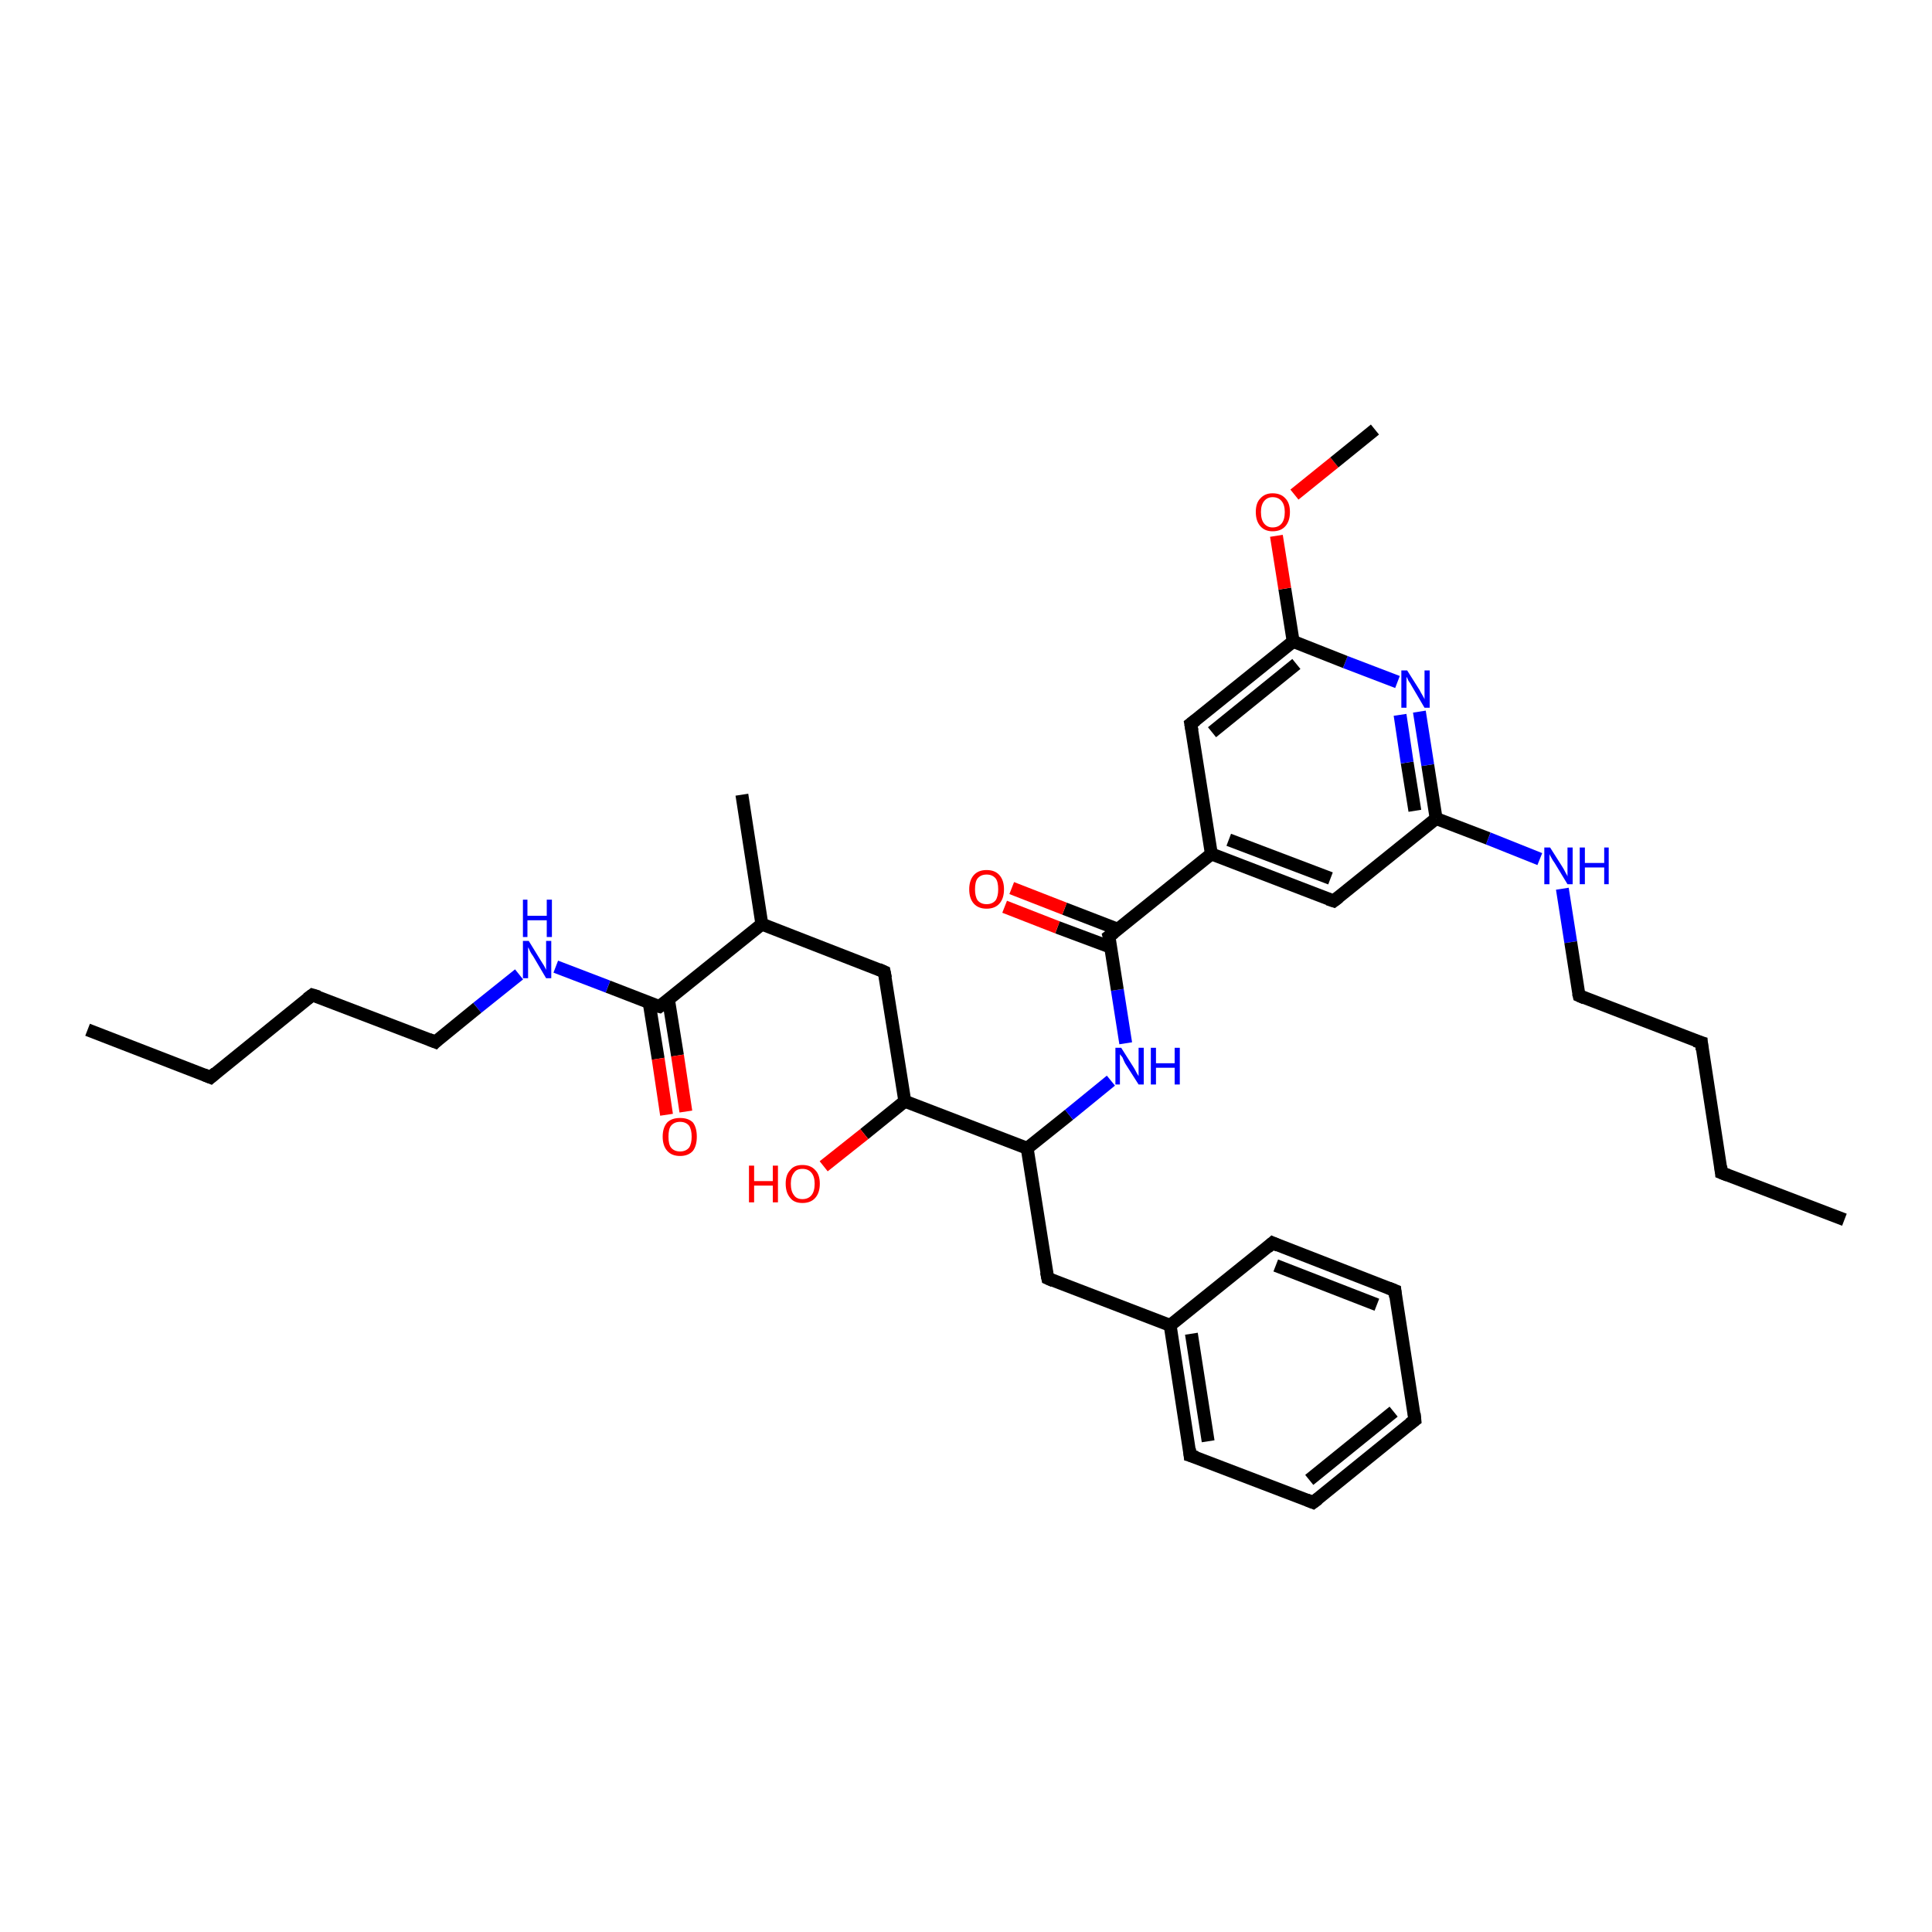 <?xml version='1.0' encoding='iso-8859-1'?>
<svg version='1.1' baseProfile='full'
              xmlns='http://www.w3.org/2000/svg'
                      xmlns:rdkit='http://www.rdkit.org/xml'
                      xmlns:xlink='http://www.w3.org/1999/xlink'
                  xml:space='preserve'
width='300px' height='300px' viewBox='0 0 300 300'>
<!-- END OF HEADER -->
<rect style='opacity:1.0;fill:#FFFFFF;stroke:none' width='300.0' height='300.0' x='0.0' y='0.0'> </rect>
<path class='bond-0 atom-0 atom-1' d='M 159.5,178.3 L 162.7,198.5' style='fill:none;fill-rule:evenodd;stroke:#000000;stroke-width:2.0px;stroke-linecap:butt;stroke-linejoin:miter;stroke-opacity:1' />
<path class='bond-1 atom-1 atom-2' d='M 162.7,198.5 L 181.7,205.8' style='fill:none;fill-rule:evenodd;stroke:#000000;stroke-width:2.0px;stroke-linecap:butt;stroke-linejoin:miter;stroke-opacity:1' />
<path class='bond-2 atom-2 atom-3' d='M 181.7,205.8 L 184.8,226.0' style='fill:none;fill-rule:evenodd;stroke:#000000;stroke-width:2.0px;stroke-linecap:butt;stroke-linejoin:miter;stroke-opacity:1' />
<path class='bond-2 atom-2 atom-3' d='M 185.0,207.1 L 187.6,223.8' style='fill:none;fill-rule:evenodd;stroke:#000000;stroke-width:2.0px;stroke-linecap:butt;stroke-linejoin:miter;stroke-opacity:1' />
<path class='bond-3 atom-3 atom-4' d='M 184.8,226.0 L 203.9,233.3' style='fill:none;fill-rule:evenodd;stroke:#000000;stroke-width:2.0px;stroke-linecap:butt;stroke-linejoin:miter;stroke-opacity:1' />
<path class='bond-4 atom-4 atom-5' d='M 203.9,233.3 L 219.7,220.5' style='fill:none;fill-rule:evenodd;stroke:#000000;stroke-width:2.0px;stroke-linecap:butt;stroke-linejoin:miter;stroke-opacity:1' />
<path class='bond-4 atom-4 atom-5' d='M 203.3,229.8 L 216.4,219.2' style='fill:none;fill-rule:evenodd;stroke:#000000;stroke-width:2.0px;stroke-linecap:butt;stroke-linejoin:miter;stroke-opacity:1' />
<path class='bond-5 atom-5 atom-6' d='M 219.7,220.5 L 216.6,200.4' style='fill:none;fill-rule:evenodd;stroke:#000000;stroke-width:2.0px;stroke-linecap:butt;stroke-linejoin:miter;stroke-opacity:1' />
<path class='bond-6 atom-6 atom-7' d='M 216.6,200.4 L 197.6,193.0' style='fill:none;fill-rule:evenodd;stroke:#000000;stroke-width:2.0px;stroke-linecap:butt;stroke-linejoin:miter;stroke-opacity:1' />
<path class='bond-6 atom-6 atom-7' d='M 213.8,202.6 L 198.1,196.5' style='fill:none;fill-rule:evenodd;stroke:#000000;stroke-width:2.0px;stroke-linecap:butt;stroke-linejoin:miter;stroke-opacity:1' />
<path class='bond-7 atom-0 atom-8' d='M 159.5,178.3 L 166.0,173.1' style='fill:none;fill-rule:evenodd;stroke:#000000;stroke-width:2.0px;stroke-linecap:butt;stroke-linejoin:miter;stroke-opacity:1' />
<path class='bond-7 atom-0 atom-8' d='M 166.0,173.1 L 172.5,167.8' style='fill:none;fill-rule:evenodd;stroke:#0000FF;stroke-width:2.0px;stroke-linecap:butt;stroke-linejoin:miter;stroke-opacity:1' />
<path class='bond-8 atom-8 atom-9' d='M 174.8,162.0 L 173.5,153.7' style='fill:none;fill-rule:evenodd;stroke:#0000FF;stroke-width:2.0px;stroke-linecap:butt;stroke-linejoin:miter;stroke-opacity:1' />
<path class='bond-8 atom-8 atom-9' d='M 173.5,153.7 L 172.2,145.4' style='fill:none;fill-rule:evenodd;stroke:#000000;stroke-width:2.0px;stroke-linecap:butt;stroke-linejoin:miter;stroke-opacity:1' />
<path class='bond-9 atom-9 atom-10' d='M 172.2,145.4 L 188.1,132.6' style='fill:none;fill-rule:evenodd;stroke:#000000;stroke-width:2.0px;stroke-linecap:butt;stroke-linejoin:miter;stroke-opacity:1' />
<path class='bond-10 atom-10 atom-11' d='M 188.1,132.6 L 207.1,139.9' style='fill:none;fill-rule:evenodd;stroke:#000000;stroke-width:2.0px;stroke-linecap:butt;stroke-linejoin:miter;stroke-opacity:1' />
<path class='bond-10 atom-10 atom-11' d='M 190.8,130.4 L 206.6,136.4' style='fill:none;fill-rule:evenodd;stroke:#000000;stroke-width:2.0px;stroke-linecap:butt;stroke-linejoin:miter;stroke-opacity:1' />
<path class='bond-11 atom-11 atom-12' d='M 207.1,139.9 L 223.0,127.1' style='fill:none;fill-rule:evenodd;stroke:#000000;stroke-width:2.0px;stroke-linecap:butt;stroke-linejoin:miter;stroke-opacity:1' />
<path class='bond-12 atom-12 atom-13' d='M 223.0,127.1 L 231.1,130.2' style='fill:none;fill-rule:evenodd;stroke:#000000;stroke-width:2.0px;stroke-linecap:butt;stroke-linejoin:miter;stroke-opacity:1' />
<path class='bond-12 atom-12 atom-13' d='M 231.1,130.2 L 239.1,133.4' style='fill:none;fill-rule:evenodd;stroke:#0000FF;stroke-width:2.0px;stroke-linecap:butt;stroke-linejoin:miter;stroke-opacity:1' />
<path class='bond-13 atom-13 atom-14' d='M 242.6,138.0 L 243.9,146.3' style='fill:none;fill-rule:evenodd;stroke:#0000FF;stroke-width:2.0px;stroke-linecap:butt;stroke-linejoin:miter;stroke-opacity:1' />
<path class='bond-13 atom-13 atom-14' d='M 243.9,146.3 L 245.2,154.6' style='fill:none;fill-rule:evenodd;stroke:#000000;stroke-width:2.0px;stroke-linecap:butt;stroke-linejoin:miter;stroke-opacity:1' />
<path class='bond-14 atom-14 atom-15' d='M 245.2,154.6 L 264.2,161.9' style='fill:none;fill-rule:evenodd;stroke:#000000;stroke-width:2.0px;stroke-linecap:butt;stroke-linejoin:miter;stroke-opacity:1' />
<path class='bond-15 atom-15 atom-16' d='M 264.2,161.9 L 267.3,182.1' style='fill:none;fill-rule:evenodd;stroke:#000000;stroke-width:2.0px;stroke-linecap:butt;stroke-linejoin:miter;stroke-opacity:1' />
<path class='bond-16 atom-16 atom-17' d='M 267.3,182.1 L 286.4,189.4' style='fill:none;fill-rule:evenodd;stroke:#000000;stroke-width:2.0px;stroke-linecap:butt;stroke-linejoin:miter;stroke-opacity:1' />
<path class='bond-17 atom-12 atom-18' d='M 223.0,127.1 L 221.7,118.8' style='fill:none;fill-rule:evenodd;stroke:#000000;stroke-width:2.0px;stroke-linecap:butt;stroke-linejoin:miter;stroke-opacity:1' />
<path class='bond-17 atom-12 atom-18' d='M 221.7,118.8 L 220.4,110.5' style='fill:none;fill-rule:evenodd;stroke:#0000FF;stroke-width:2.0px;stroke-linecap:butt;stroke-linejoin:miter;stroke-opacity:1' />
<path class='bond-17 atom-12 atom-18' d='M 219.7,125.9 L 218.5,118.4' style='fill:none;fill-rule:evenodd;stroke:#000000;stroke-width:2.0px;stroke-linecap:butt;stroke-linejoin:miter;stroke-opacity:1' />
<path class='bond-17 atom-12 atom-18' d='M 218.5,118.4 L 217.4,111.0' style='fill:none;fill-rule:evenodd;stroke:#0000FF;stroke-width:2.0px;stroke-linecap:butt;stroke-linejoin:miter;stroke-opacity:1' />
<path class='bond-18 atom-18 atom-19' d='M 217.0,105.9 L 208.9,102.8' style='fill:none;fill-rule:evenodd;stroke:#0000FF;stroke-width:2.0px;stroke-linecap:butt;stroke-linejoin:miter;stroke-opacity:1' />
<path class='bond-18 atom-18 atom-19' d='M 208.9,102.8 L 200.8,99.6' style='fill:none;fill-rule:evenodd;stroke:#000000;stroke-width:2.0px;stroke-linecap:butt;stroke-linejoin:miter;stroke-opacity:1' />
<path class='bond-19 atom-19 atom-20' d='M 200.8,99.6 L 184.9,112.4' style='fill:none;fill-rule:evenodd;stroke:#000000;stroke-width:2.0px;stroke-linecap:butt;stroke-linejoin:miter;stroke-opacity:1' />
<path class='bond-19 atom-19 atom-20' d='M 201.3,103.1 L 188.2,113.7' style='fill:none;fill-rule:evenodd;stroke:#000000;stroke-width:2.0px;stroke-linecap:butt;stroke-linejoin:miter;stroke-opacity:1' />
<path class='bond-20 atom-19 atom-21' d='M 200.8,99.6 L 199.5,91.4' style='fill:none;fill-rule:evenodd;stroke:#000000;stroke-width:2.0px;stroke-linecap:butt;stroke-linejoin:miter;stroke-opacity:1' />
<path class='bond-20 atom-19 atom-21' d='M 199.5,91.4 L 198.2,83.2' style='fill:none;fill-rule:evenodd;stroke:#FF0000;stroke-width:2.0px;stroke-linecap:butt;stroke-linejoin:miter;stroke-opacity:1' />
<path class='bond-21 atom-21 atom-22' d='M 201.0,76.8 L 207.2,71.8' style='fill:none;fill-rule:evenodd;stroke:#FF0000;stroke-width:2.0px;stroke-linecap:butt;stroke-linejoin:miter;stroke-opacity:1' />
<path class='bond-21 atom-21 atom-22' d='M 207.2,71.8 L 213.5,66.7' style='fill:none;fill-rule:evenodd;stroke:#000000;stroke-width:2.0px;stroke-linecap:butt;stroke-linejoin:miter;stroke-opacity:1' />
<path class='bond-22 atom-9 atom-23' d='M 173.6,144.3 L 165.3,141.1' style='fill:none;fill-rule:evenodd;stroke:#000000;stroke-width:2.0px;stroke-linecap:butt;stroke-linejoin:miter;stroke-opacity:1' />
<path class='bond-22 atom-9 atom-23' d='M 165.3,141.1 L 157.1,137.9' style='fill:none;fill-rule:evenodd;stroke:#FF0000;stroke-width:2.0px;stroke-linecap:butt;stroke-linejoin:miter;stroke-opacity:1' />
<path class='bond-22 atom-9 atom-23' d='M 172.5,147.1 L 164.2,144.0' style='fill:none;fill-rule:evenodd;stroke:#000000;stroke-width:2.0px;stroke-linecap:butt;stroke-linejoin:miter;stroke-opacity:1' />
<path class='bond-22 atom-9 atom-23' d='M 164.2,144.0 L 156.0,140.8' style='fill:none;fill-rule:evenodd;stroke:#FF0000;stroke-width:2.0px;stroke-linecap:butt;stroke-linejoin:miter;stroke-opacity:1' />
<path class='bond-23 atom-0 atom-24' d='M 159.5,178.3 L 140.5,171.0' style='fill:none;fill-rule:evenodd;stroke:#000000;stroke-width:2.0px;stroke-linecap:butt;stroke-linejoin:miter;stroke-opacity:1' />
<path class='bond-24 atom-24 atom-25' d='M 140.5,171.0 L 134.2,176.1' style='fill:none;fill-rule:evenodd;stroke:#000000;stroke-width:2.0px;stroke-linecap:butt;stroke-linejoin:miter;stroke-opacity:1' />
<path class='bond-24 atom-24 atom-25' d='M 134.2,176.1 L 127.9,181.1' style='fill:none;fill-rule:evenodd;stroke:#FF0000;stroke-width:2.0px;stroke-linecap:butt;stroke-linejoin:miter;stroke-opacity:1' />
<path class='bond-25 atom-24 atom-26' d='M 140.5,171.0 L 137.3,150.9' style='fill:none;fill-rule:evenodd;stroke:#000000;stroke-width:2.0px;stroke-linecap:butt;stroke-linejoin:miter;stroke-opacity:1' />
<path class='bond-26 atom-26 atom-27' d='M 137.3,150.9 L 118.3,143.5' style='fill:none;fill-rule:evenodd;stroke:#000000;stroke-width:2.0px;stroke-linecap:butt;stroke-linejoin:miter;stroke-opacity:1' />
<path class='bond-27 atom-27 atom-28' d='M 118.3,143.5 L 102.4,156.3' style='fill:none;fill-rule:evenodd;stroke:#000000;stroke-width:2.0px;stroke-linecap:butt;stroke-linejoin:miter;stroke-opacity:1' />
<path class='bond-28 atom-28 atom-29' d='M 102.4,156.3 L 94.4,153.2' style='fill:none;fill-rule:evenodd;stroke:#000000;stroke-width:2.0px;stroke-linecap:butt;stroke-linejoin:miter;stroke-opacity:1' />
<path class='bond-28 atom-28 atom-29' d='M 94.4,153.2 L 86.3,150.1' style='fill:none;fill-rule:evenodd;stroke:#0000FF;stroke-width:2.0px;stroke-linecap:butt;stroke-linejoin:miter;stroke-opacity:1' />
<path class='bond-29 atom-29 atom-30' d='M 80.6,151.3 L 74.1,156.5' style='fill:none;fill-rule:evenodd;stroke:#0000FF;stroke-width:2.0px;stroke-linecap:butt;stroke-linejoin:miter;stroke-opacity:1' />
<path class='bond-29 atom-29 atom-30' d='M 74.1,156.5 L 67.6,161.8' style='fill:none;fill-rule:evenodd;stroke:#000000;stroke-width:2.0px;stroke-linecap:butt;stroke-linejoin:miter;stroke-opacity:1' />
<path class='bond-30 atom-30 atom-31' d='M 67.6,161.8 L 48.5,154.5' style='fill:none;fill-rule:evenodd;stroke:#000000;stroke-width:2.0px;stroke-linecap:butt;stroke-linejoin:miter;stroke-opacity:1' />
<path class='bond-31 atom-31 atom-32' d='M 48.5,154.5 L 32.7,167.3' style='fill:none;fill-rule:evenodd;stroke:#000000;stroke-width:2.0px;stroke-linecap:butt;stroke-linejoin:miter;stroke-opacity:1' />
<path class='bond-32 atom-32 atom-33' d='M 32.7,167.3 L 13.6,159.9' style='fill:none;fill-rule:evenodd;stroke:#000000;stroke-width:2.0px;stroke-linecap:butt;stroke-linejoin:miter;stroke-opacity:1' />
<path class='bond-33 atom-28 atom-34' d='M 100.8,155.7 L 102.2,164.4' style='fill:none;fill-rule:evenodd;stroke:#000000;stroke-width:2.0px;stroke-linecap:butt;stroke-linejoin:miter;stroke-opacity:1' />
<path class='bond-33 atom-28 atom-34' d='M 102.2,164.4 L 103.5,173.1' style='fill:none;fill-rule:evenodd;stroke:#FF0000;stroke-width:2.0px;stroke-linecap:butt;stroke-linejoin:miter;stroke-opacity:1' />
<path class='bond-33 atom-28 atom-34' d='M 103.8,155.2 L 105.2,163.9' style='fill:none;fill-rule:evenodd;stroke:#000000;stroke-width:2.0px;stroke-linecap:butt;stroke-linejoin:miter;stroke-opacity:1' />
<path class='bond-33 atom-28 atom-34' d='M 105.2,163.9 L 106.5,172.6' style='fill:none;fill-rule:evenodd;stroke:#FF0000;stroke-width:2.0px;stroke-linecap:butt;stroke-linejoin:miter;stroke-opacity:1' />
<path class='bond-34 atom-27 atom-35' d='M 118.3,143.5 L 115.2,123.4' style='fill:none;fill-rule:evenodd;stroke:#000000;stroke-width:2.0px;stroke-linecap:butt;stroke-linejoin:miter;stroke-opacity:1' />
<path class='bond-35 atom-7 atom-2' d='M 197.6,193.0 L 181.7,205.8' style='fill:none;fill-rule:evenodd;stroke:#000000;stroke-width:2.0px;stroke-linecap:butt;stroke-linejoin:miter;stroke-opacity:1' />
<path class='bond-36 atom-20 atom-10' d='M 184.9,112.4 L 188.1,132.6' style='fill:none;fill-rule:evenodd;stroke:#000000;stroke-width:2.0px;stroke-linecap:butt;stroke-linejoin:miter;stroke-opacity:1' />
<path d='M 162.5,197.5 L 162.7,198.5 L 163.6,198.9' style='fill:none;stroke:#000000;stroke-width:2.0px;stroke-linecap:butt;stroke-linejoin:miter;stroke-opacity:1;' />
<path d='M 184.7,225.0 L 184.8,226.0 L 185.8,226.3' style='fill:none;stroke:#000000;stroke-width:2.0px;stroke-linecap:butt;stroke-linejoin:miter;stroke-opacity:1;' />
<path d='M 202.9,232.9 L 203.9,233.3 L 204.7,232.7' style='fill:none;stroke:#000000;stroke-width:2.0px;stroke-linecap:butt;stroke-linejoin:miter;stroke-opacity:1;' />
<path d='M 218.9,221.1 L 219.7,220.5 L 219.6,219.5' style='fill:none;stroke:#000000;stroke-width:2.0px;stroke-linecap:butt;stroke-linejoin:miter;stroke-opacity:1;' />
<path d='M 216.7,201.4 L 216.6,200.4 L 215.6,200.0' style='fill:none;stroke:#000000;stroke-width:2.0px;stroke-linecap:butt;stroke-linejoin:miter;stroke-opacity:1;' />
<path d='M 198.5,193.4 L 197.6,193.0 L 196.8,193.7' style='fill:none;stroke:#000000;stroke-width:2.0px;stroke-linecap:butt;stroke-linejoin:miter;stroke-opacity:1;' />
<path d='M 172.3,145.8 L 172.2,145.4 L 173.0,144.8' style='fill:none;stroke:#000000;stroke-width:2.0px;stroke-linecap:butt;stroke-linejoin:miter;stroke-opacity:1;' />
<path d='M 206.2,139.6 L 207.1,139.9 L 207.9,139.3' style='fill:none;stroke:#000000;stroke-width:2.0px;stroke-linecap:butt;stroke-linejoin:miter;stroke-opacity:1;' />
<path d='M 245.1,154.2 L 245.2,154.6 L 246.1,155.0' style='fill:none;stroke:#000000;stroke-width:2.0px;stroke-linecap:butt;stroke-linejoin:miter;stroke-opacity:1;' />
<path d='M 263.2,161.6 L 264.2,161.9 L 264.3,163.0' style='fill:none;stroke:#000000;stroke-width:2.0px;stroke-linecap:butt;stroke-linejoin:miter;stroke-opacity:1;' />
<path d='M 267.2,181.1 L 267.3,182.1 L 268.3,182.5' style='fill:none;stroke:#000000;stroke-width:2.0px;stroke-linecap:butt;stroke-linejoin:miter;stroke-opacity:1;' />
<path d='M 185.7,111.8 L 184.9,112.4 L 185.1,113.5' style='fill:none;stroke:#000000;stroke-width:2.0px;stroke-linecap:butt;stroke-linejoin:miter;stroke-opacity:1;' />
<path d='M 137.5,151.9 L 137.3,150.9 L 136.4,150.5' style='fill:none;stroke:#000000;stroke-width:2.0px;stroke-linecap:butt;stroke-linejoin:miter;stroke-opacity:1;' />
<path d='M 103.2,155.7 L 102.4,156.3 L 102.0,156.2' style='fill:none;stroke:#000000;stroke-width:2.0px;stroke-linecap:butt;stroke-linejoin:miter;stroke-opacity:1;' />
<path d='M 67.9,161.5 L 67.6,161.8 L 66.6,161.4' style='fill:none;stroke:#000000;stroke-width:2.0px;stroke-linecap:butt;stroke-linejoin:miter;stroke-opacity:1;' />
<path d='M 49.5,154.8 L 48.5,154.5 L 47.7,155.1' style='fill:none;stroke:#000000;stroke-width:2.0px;stroke-linecap:butt;stroke-linejoin:miter;stroke-opacity:1;' />
<path d='M 33.5,166.6 L 32.7,167.3 L 31.7,166.9' style='fill:none;stroke:#000000;stroke-width:2.0px;stroke-linecap:butt;stroke-linejoin:miter;stroke-opacity:1;' />
<path class='atom-8' d='M 174.1 162.7
L 176.0 165.7
Q 176.2 166.0, 176.5 166.6
Q 176.8 167.1, 176.8 167.1
L 176.8 162.7
L 177.6 162.7
L 177.6 168.4
L 176.8 168.4
L 174.7 165.1
Q 174.5 164.7, 174.3 164.2
Q 174.0 163.8, 173.9 163.7
L 173.9 168.4
L 173.2 168.4
L 173.2 162.7
L 174.1 162.7
' fill='#0000FF'/>
<path class='atom-8' d='M 178.7 162.7
L 179.5 162.7
L 179.5 165.1
L 182.4 165.1
L 182.4 162.7
L 183.2 162.7
L 183.2 168.4
L 182.4 168.4
L 182.4 165.8
L 179.5 165.8
L 179.5 168.4
L 178.7 168.4
L 178.7 162.7
' fill='#0000FF'/>
<path class='atom-13' d='M 240.7 131.6
L 242.6 134.6
Q 242.8 134.9, 243.1 135.5
Q 243.4 136.0, 243.4 136.1
L 243.4 131.6
L 244.2 131.6
L 244.2 137.3
L 243.4 137.3
L 241.4 134.0
Q 241.1 133.6, 240.9 133.2
Q 240.6 132.7, 240.6 132.6
L 240.6 137.3
L 239.8 137.3
L 239.8 131.6
L 240.7 131.6
' fill='#0000FF'/>
<path class='atom-13' d='M 245.3 131.6
L 246.1 131.6
L 246.1 134.0
L 249.1 134.0
L 249.1 131.6
L 249.8 131.6
L 249.8 137.3
L 249.1 137.3
L 249.1 134.7
L 246.1 134.7
L 246.1 137.3
L 245.3 137.3
L 245.3 131.6
' fill='#0000FF'/>
<path class='atom-18' d='M 218.5 104.1
L 220.4 107.1
Q 220.6 107.5, 220.9 108.0
Q 221.2 108.5, 221.2 108.6
L 221.2 104.1
L 222.0 104.1
L 222.0 109.9
L 221.2 109.9
L 219.2 106.5
Q 219.0 106.1, 218.7 105.7
Q 218.5 105.2, 218.4 105.1
L 218.4 109.9
L 217.6 109.9
L 217.6 104.1
L 218.5 104.1
' fill='#0000FF'/>
<path class='atom-21' d='M 195.0 79.5
Q 195.0 78.1, 195.7 77.4
Q 196.4 76.6, 197.6 76.6
Q 198.9 76.6, 199.6 77.4
Q 200.3 78.1, 200.3 79.5
Q 200.3 80.9, 199.6 81.7
Q 198.9 82.5, 197.6 82.5
Q 196.4 82.5, 195.7 81.7
Q 195.0 80.9, 195.0 79.5
M 197.6 81.9
Q 198.5 81.9, 199.0 81.3
Q 199.5 80.7, 199.5 79.5
Q 199.5 78.4, 199.0 77.8
Q 198.5 77.2, 197.6 77.2
Q 196.8 77.2, 196.3 77.8
Q 195.8 78.4, 195.8 79.5
Q 195.8 80.7, 196.3 81.3
Q 196.8 81.9, 197.6 81.9
' fill='#FF0000'/>
<path class='atom-23' d='M 150.5 138.1
Q 150.5 136.7, 151.2 135.9
Q 151.9 135.1, 153.2 135.1
Q 154.5 135.1, 155.2 135.9
Q 155.9 136.7, 155.9 138.1
Q 155.9 139.5, 155.2 140.3
Q 154.5 141.1, 153.2 141.1
Q 151.9 141.1, 151.2 140.3
Q 150.5 139.5, 150.5 138.1
M 153.2 140.4
Q 154.1 140.4, 154.6 139.8
Q 155.0 139.2, 155.0 138.1
Q 155.0 136.9, 154.6 136.4
Q 154.1 135.8, 153.2 135.8
Q 152.3 135.8, 151.8 136.4
Q 151.4 136.9, 151.4 138.1
Q 151.4 139.2, 151.8 139.8
Q 152.3 140.4, 153.2 140.4
' fill='#FF0000'/>
<path class='atom-25' d='M 116.3 181.0
L 117.1 181.0
L 117.1 183.4
L 120.0 183.4
L 120.0 181.0
L 120.8 181.0
L 120.8 186.7
L 120.0 186.7
L 120.0 184.1
L 117.1 184.1
L 117.1 186.7
L 116.3 186.7
L 116.3 181.0
' fill='#FF0000'/>
<path class='atom-25' d='M 122.0 183.8
Q 122.0 182.4, 122.7 181.7
Q 123.3 180.9, 124.6 180.9
Q 125.9 180.9, 126.6 181.7
Q 127.3 182.4, 127.3 183.8
Q 127.3 185.2, 126.6 186.0
Q 125.9 186.8, 124.6 186.8
Q 123.3 186.8, 122.7 186.0
Q 122.0 185.2, 122.0 183.8
M 124.6 186.2
Q 125.5 186.2, 126.0 185.6
Q 126.5 185.0, 126.5 183.8
Q 126.5 182.7, 126.0 182.1
Q 125.5 181.5, 124.6 181.5
Q 123.7 181.5, 123.3 182.1
Q 122.8 182.7, 122.8 183.8
Q 122.8 185.0, 123.3 185.6
Q 123.7 186.2, 124.6 186.2
' fill='#FF0000'/>
<path class='atom-29' d='M 82.1 146.1
L 84.0 149.2
Q 84.2 149.5, 84.5 150.0
Q 84.8 150.6, 84.8 150.6
L 84.8 146.1
L 85.6 146.1
L 85.6 151.9
L 84.8 151.9
L 82.8 148.5
Q 82.5 148.1, 82.3 147.7
Q 82.1 147.2, 82.0 147.1
L 82.0 151.9
L 81.2 151.9
L 81.2 146.1
L 82.1 146.1
' fill='#0000FF'/>
<path class='atom-29' d='M 81.2 139.7
L 81.9 139.7
L 81.9 142.2
L 84.9 142.2
L 84.9 139.7
L 85.7 139.7
L 85.7 145.5
L 84.9 145.5
L 84.9 142.9
L 81.9 142.9
L 81.9 145.5
L 81.2 145.5
L 81.2 139.7
' fill='#0000FF'/>
<path class='atom-34' d='M 102.9 176.5
Q 102.9 175.1, 103.6 174.3
Q 104.3 173.6, 105.6 173.6
Q 106.9 173.6, 107.6 174.3
Q 108.2 175.1, 108.2 176.5
Q 108.2 177.9, 107.6 178.7
Q 106.9 179.5, 105.6 179.5
Q 104.3 179.5, 103.6 178.7
Q 102.9 177.9, 102.9 176.5
M 105.6 178.8
Q 106.5 178.8, 107.0 178.2
Q 107.4 177.6, 107.4 176.5
Q 107.4 175.4, 107.0 174.8
Q 106.5 174.2, 105.6 174.2
Q 104.7 174.2, 104.2 174.8
Q 103.8 175.3, 103.8 176.5
Q 103.8 177.7, 104.2 178.2
Q 104.7 178.8, 105.6 178.8
' fill='#FF0000'/>
</svg>
